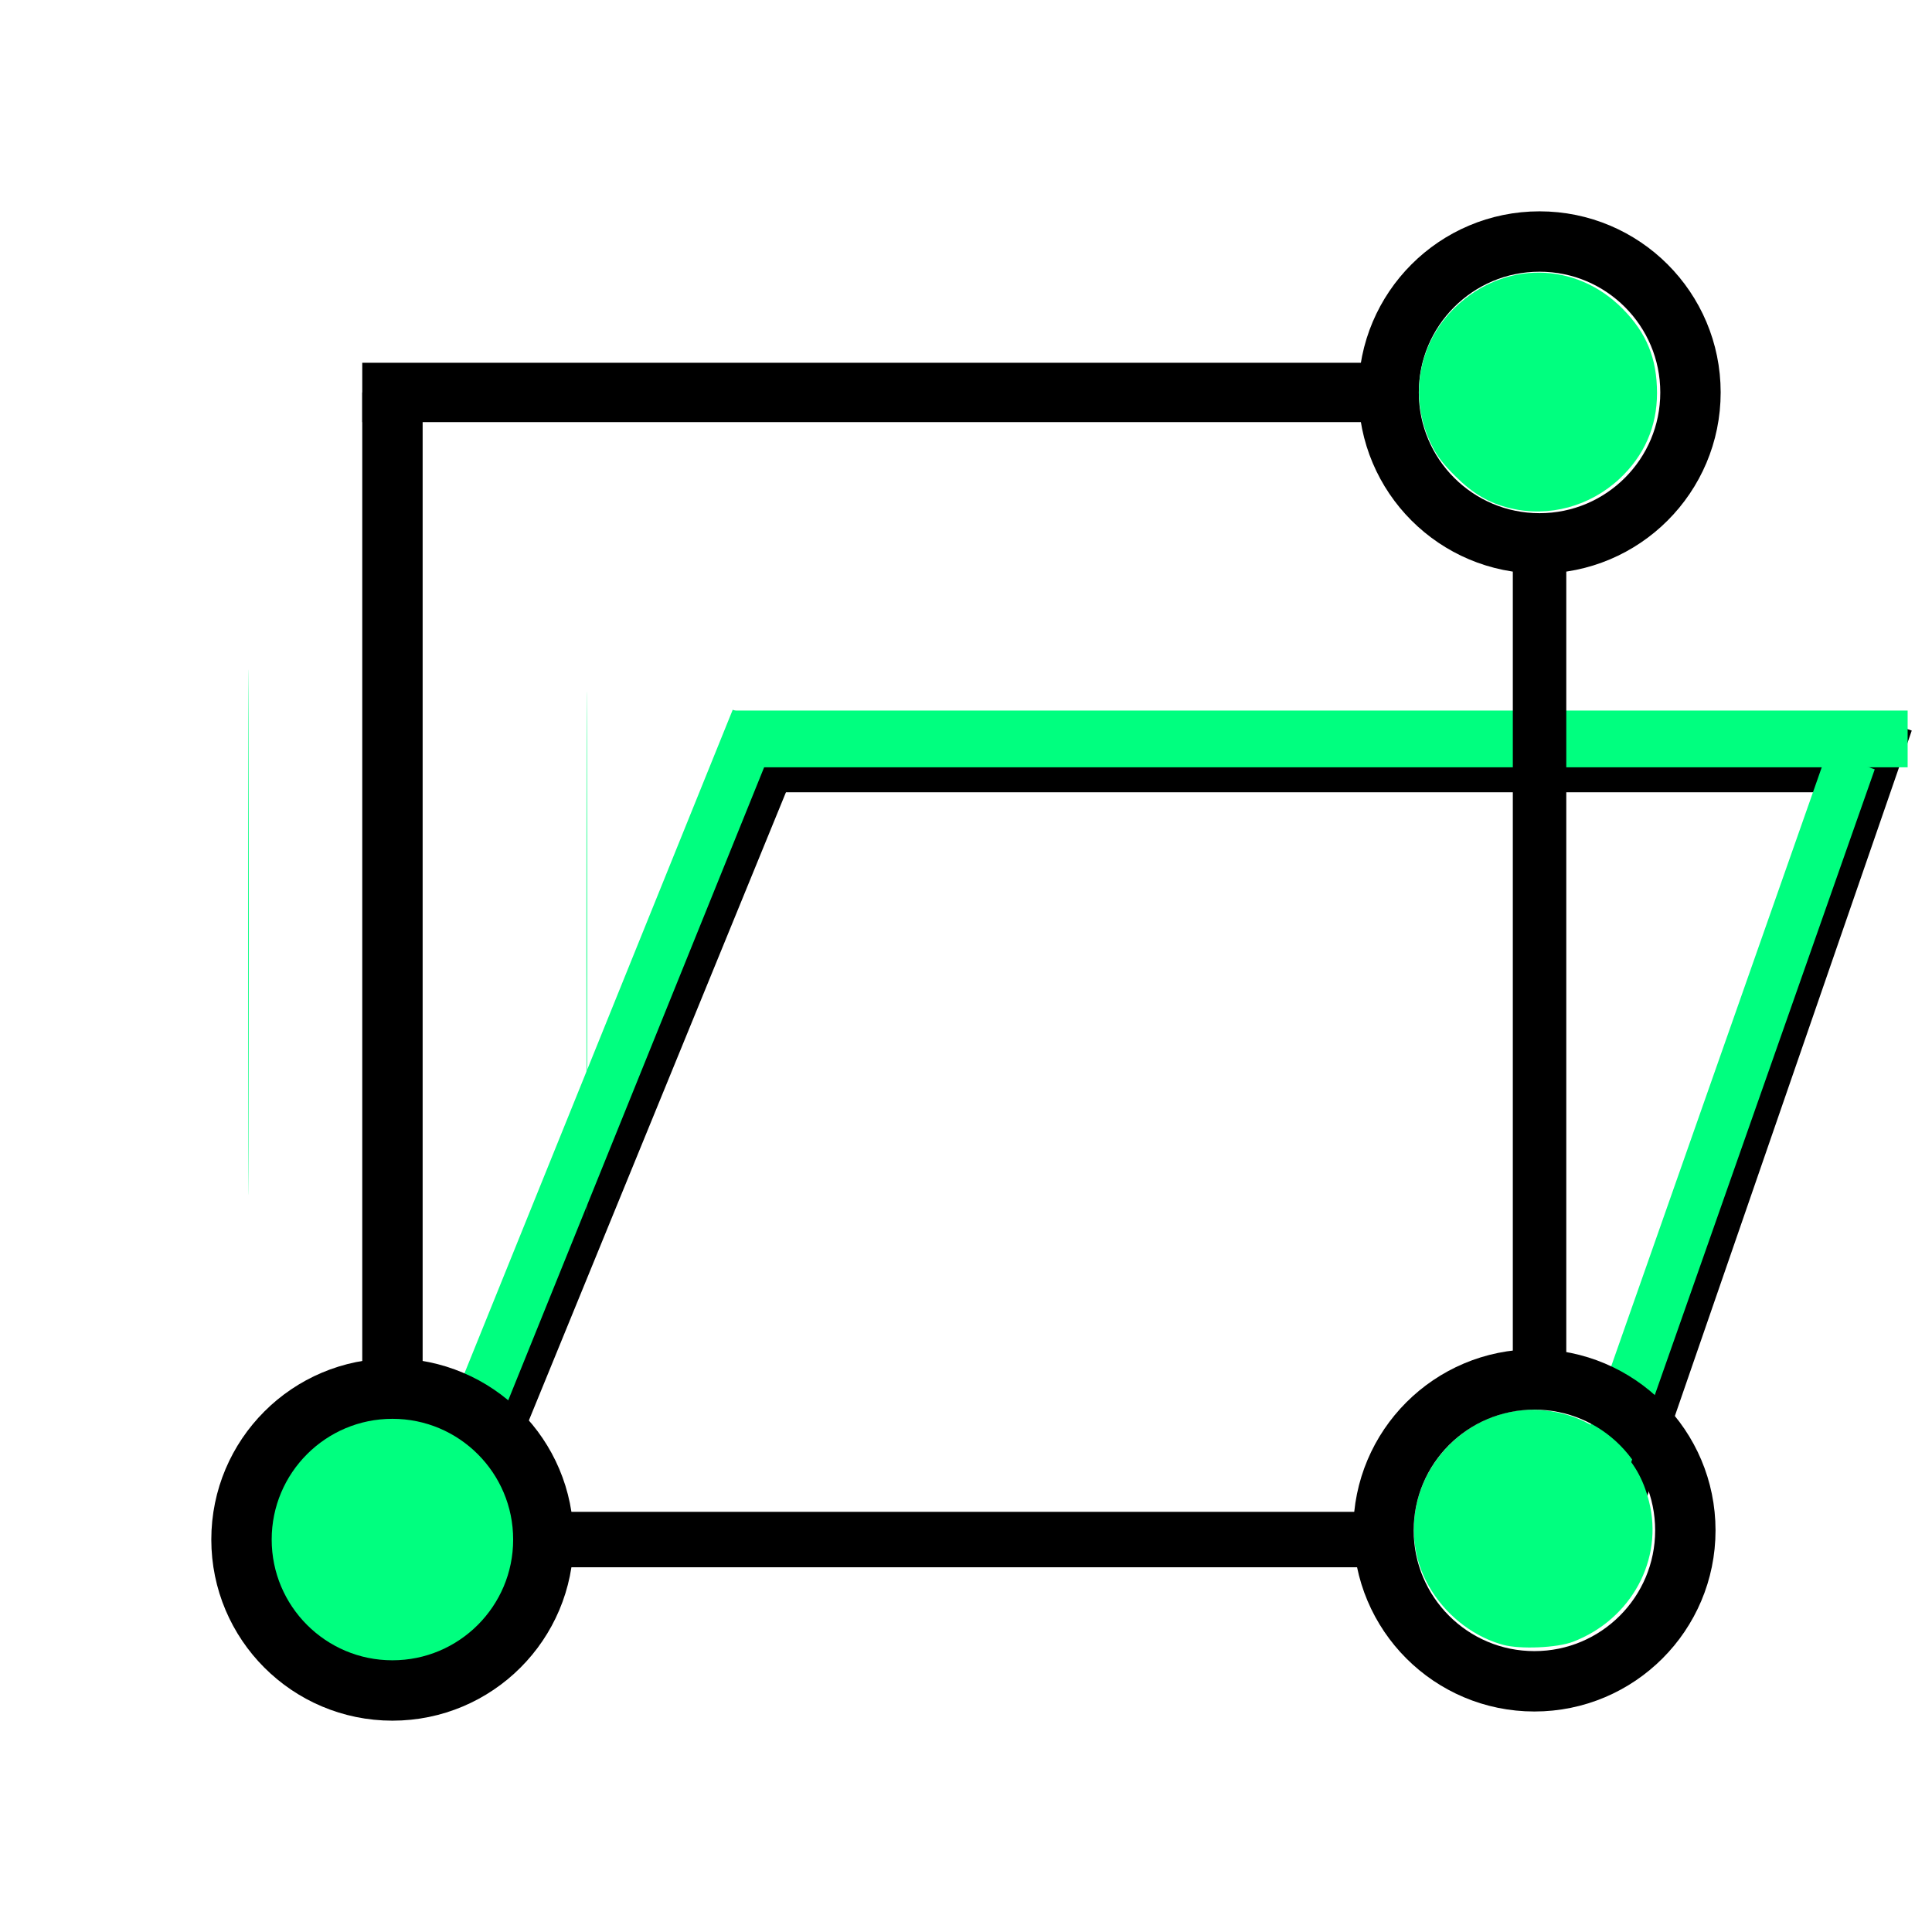 <svg height="256" viewBox="0 0 72.249 72.249" width="256" xmlns="http://www.w3.org/2000/svg"><g fill="none" stroke="#000"><path d="m60.145 57.093 10.402-30.099" stroke-width="1.999"/><path d="m17.208 56.758 12.062-29.473" stroke-width="1.999"/><path d="m4.607 5.231h62.682v62.687h-62.682z" opacity="0" stroke-linecap="square" stroke-width=".533"/><path d="m13.547 14.676 39.275-0" stroke-width="2.22"/><path d="m14.676 54.187-0-39.511" stroke-width="2.258"/><path d="m18.062 57.573 33.294 0" stroke-width="2.073"/><circle cx="57.573" cy="14.676" r="5.644" stroke-dashoffset="8" stroke-linecap="square" stroke-width="2.258"/></g><g fill="#00ff7f"><path d="m200.287 67.4c-2.838-.687-4.945-1.916-7.305-4.261-1.629-1.618-2.424-2.669-3.17-4.188-3.045-6.197-1.77-13.47 3.195-18.227 6.446-6.176 15.932-6.083 22.164.217 3.192 3.227 4.565 6.596 4.565 11.2 0 4.426-1.686 8.277-4.969 11.348-3.919 3.666-9.387 5.143-14.479 3.91z" transform="matrix(.282 0 0 .282 0 0)"/><path d="m29.186 28.518 39.275-0" fill-rule="evenodd" stroke="#000" stroke-width="2.22"/><path d="m27.444 27.633v-1.061h21.947 21.947v1.061 1.061h-21.947-21.947z"/><path d="m77.765 126.523c0-31.026.031-43.679.07-28.117.038 15.562.038 40.947-0 56.411-.038 15.464-.07 2.732-.07-28.294z" transform="matrix(.282 0 0 .282 0 0)"/><path d="m32.904 123.568c0-31.026.031-43.679.07-28.117.038 15.562.038 40.947-0 56.411-.038 15.464-.07 2.732-.07-28.294z" transform="matrix(.282 0 0 .282 0 0)"/><path d="m21.448 41.266 5.953-14.725.879.355.879.355-5.953 14.725-5.953 14.725-.879-.355-.879-.355z"/><path d="m63.053 43.126 5.267-14.984.894.314.894.314-5.267 14.984-5.267 14.984-.894-.314-.894-.314z"/><circle cx="14.675" cy="57.573" r="5.644" stroke="#000" stroke-dashoffset="8" stroke-linecap="square" stroke-width="2.258"/><path d="m199.32 218.118c-5.487-1.503-10.126-6.276-11.415-11.746-2.57-10.9 7.079-21.15 18.054-19.181 3.377.606 5.964 1.973 8.413 4.445 2.326 2.347 3.524 4.422 4.296 7.441 1.971 7.708-2.335 15.671-10.08 18.641-2.097.804-7.016 1.017-9.268.4z" transform="matrix(.282 0 0 .282 0 0)"/></g><g fill="none" stroke="#000"><circle cx="57.381" cy="57.23" r="5.644" stroke-dashoffset="8" stroke-linecap="square" stroke-width="2.258"/><path d="m57.573 51.273 0-31.846" stroke-width="1.999"/></g></svg>
